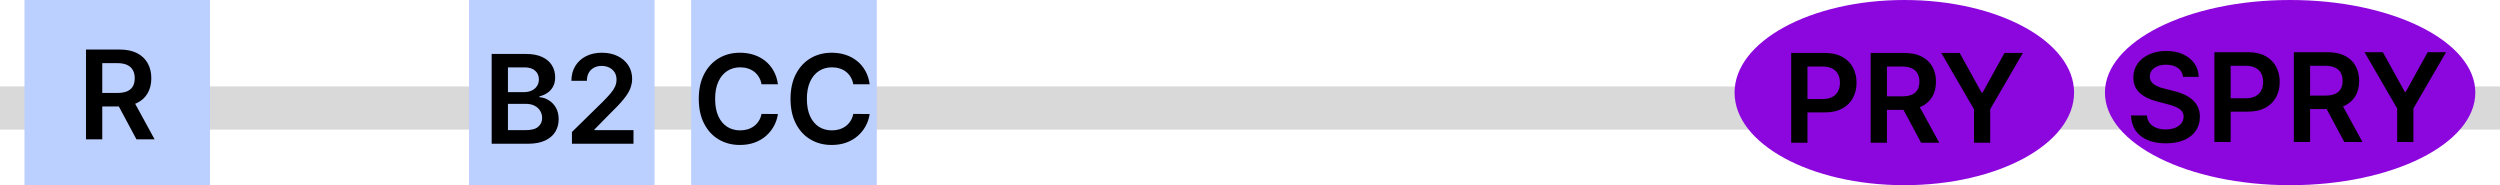 
<svg width="405" height="30" viewBox="0 0 405 30" fill="none" xmlns="http://www.w3.org/2000/svg">
    <rect y="14" width="405" height="7" fill="#D9D9D9"/>
    <rect x="4" width="30" height="30" fill="#BBD0FF"/>
    <rect x="4" width="30" height="30" fill="#BBD0FF"/>
    <path d="M13.931 22.572V8.026H19.385C20.503 8.026 21.44 8.22 22.198 8.608C22.96 8.997 23.535 9.541 23.924 10.242C24.317 10.938 24.513 11.75 24.513 12.678C24.513 13.611 24.314 14.421 23.916 15.107C23.524 15.789 22.944 16.317 22.177 16.691C21.409 17.06 20.467 17.245 19.35 17.245H15.465V15.057H18.995C19.648 15.057 20.183 14.967 20.6 14.787C21.017 14.603 21.324 14.335 21.523 13.985C21.727 13.63 21.828 13.194 21.828 12.678C21.828 12.162 21.727 11.722 21.523 11.357C21.32 10.988 21.009 10.708 20.593 10.519C20.176 10.325 19.639 10.228 18.98 10.228H16.566V22.572H13.931ZM21.445 15.981L25.046 22.572H22.105L18.569 15.981H21.445Z" fill="black"/>
    <ellipse cx="308.5" cy="15" rx="27.5" ry="15" fill="#8C07DD"/>
    <path d="M290.175 23.125V8.58H295.629C296.747 8.58 297.684 8.788 298.442 9.205C299.204 9.621 299.78 10.194 300.168 10.923C300.561 11.648 300.757 12.472 300.757 13.395C300.757 14.328 300.561 15.156 300.168 15.881C299.775 16.605 299.195 17.176 298.428 17.592C297.661 18.004 296.716 18.21 295.594 18.21H291.979V16.044H295.239C295.892 16.044 296.427 15.93 296.844 15.703C297.261 15.476 297.568 15.163 297.767 14.766C297.971 14.368 298.073 13.911 298.073 13.395C298.073 12.879 297.971 12.424 297.767 12.031C297.568 11.638 297.258 11.333 296.837 11.115C296.42 10.893 295.883 10.781 295.225 10.781H292.81V23.125H290.175ZM303.046 23.125V8.58H308.501C309.618 8.58 310.555 8.774 311.313 9.162C312.075 9.55 312.651 10.095 313.039 10.796C313.432 11.492 313.628 12.303 313.628 13.232C313.628 14.164 313.43 14.974 313.032 15.661C312.639 16.342 312.059 16.87 311.292 17.244C310.525 17.614 309.582 17.798 308.465 17.798H304.58V15.611H308.11C308.763 15.611 309.298 15.521 309.715 15.341C310.132 15.156 310.439 14.889 310.638 14.538C310.842 14.183 310.944 13.748 310.944 13.232C310.944 12.715 310.842 12.275 310.638 11.911C310.435 11.541 310.125 11.262 309.708 11.072C309.291 10.878 308.754 10.781 308.096 10.781H305.681V23.125H303.046ZM310.56 16.534L314.161 23.125H311.221L307.684 16.534H310.56ZM314.493 8.58H317.469L321.027 15.014H321.169L324.727 8.58H327.703L322.412 17.699V23.125H319.784V17.699L314.493 8.58Z" fill="black"/>
    <ellipse cx="371" cy="15" rx="30" ry="15" fill="#8C07DD"/>
    <path d="M353.648 12.453C353.582 11.833 353.302 11.35 352.81 11.004C352.322 10.659 351.688 10.486 350.907 10.486C350.357 10.486 349.886 10.569 349.493 10.734C349.1 10.9 348.8 11.125 348.591 11.409C348.383 11.693 348.276 12.018 348.272 12.382C348.272 12.685 348.34 12.948 348.478 13.171C348.62 13.393 348.811 13.582 349.053 13.739C349.294 13.89 349.562 14.018 349.855 14.122C350.149 14.226 350.445 14.314 350.743 14.385L352.107 14.726C352.656 14.854 353.184 15.027 353.691 15.244C354.202 15.462 354.659 15.737 355.061 16.068C355.469 16.4 355.791 16.8 356.027 17.268C356.264 17.737 356.382 18.287 356.382 18.916C356.382 19.768 356.165 20.519 355.729 21.168C355.293 21.812 354.664 22.316 353.84 22.68C353.021 23.04 352.029 23.22 350.864 23.22C349.732 23.22 348.75 23.045 347.917 22.695C347.088 22.344 346.439 21.833 345.971 21.16C345.507 20.488 345.256 19.669 345.218 18.703H347.81C347.848 19.21 348.004 19.631 348.279 19.967C348.553 20.303 348.911 20.555 349.351 20.72C349.796 20.886 350.293 20.969 350.843 20.969C351.416 20.969 351.917 20.884 352.348 20.713C352.784 20.538 353.125 20.296 353.371 19.989C353.617 19.676 353.743 19.312 353.748 18.895C353.743 18.516 353.632 18.204 353.414 17.957C353.196 17.706 352.891 17.498 352.498 17.332C352.109 17.162 351.655 17.01 351.134 16.878L349.479 16.452C348.281 16.144 347.334 15.678 346.638 15.053C345.947 14.423 345.601 13.587 345.601 12.546C345.601 11.688 345.833 10.938 346.297 10.294C346.766 9.65 347.403 9.151 348.208 8.795C349.013 8.436 349.924 8.256 350.942 8.256C351.974 8.256 352.879 8.436 353.655 8.795C354.436 9.151 355.05 9.645 355.495 10.28C355.94 10.91 356.169 11.634 356.184 12.453H353.648ZM358.732 23V8.455H364.186C365.304 8.455 366.241 8.663 366.999 9.08C367.761 9.496 368.336 10.069 368.724 10.798C369.117 11.523 369.314 12.347 369.314 13.27C369.314 14.203 369.117 15.031 368.724 15.756C368.331 16.48 367.751 17.051 366.984 17.467C366.217 17.879 365.273 18.085 364.151 18.085H360.536V15.919H363.795C364.449 15.919 364.984 15.805 365.401 15.578C365.817 15.351 366.125 15.038 366.324 14.641C366.527 14.243 366.629 13.786 366.629 13.27C366.629 12.754 366.527 12.299 366.324 11.906C366.125 11.513 365.815 11.208 365.393 10.99C364.977 10.768 364.439 10.656 363.781 10.656H361.366V23H358.732ZM371.603 23V8.455H377.057C378.175 8.455 379.112 8.649 379.87 9.037C380.632 9.425 381.207 9.97 381.596 10.671C381.989 11.367 382.185 12.178 382.185 13.107C382.185 14.039 381.986 14.849 381.588 15.536C381.195 16.217 380.615 16.745 379.848 17.119C379.081 17.489 378.139 17.673 377.022 17.673H373.137V15.486H376.667C377.32 15.486 377.855 15.396 378.272 15.216C378.688 15.031 378.996 14.764 379.195 14.413C379.399 14.058 379.5 13.623 379.5 13.107C379.5 12.59 379.399 12.15 379.195 11.786C378.991 11.416 378.681 11.137 378.265 10.947C377.848 10.753 377.31 10.656 376.652 10.656H374.238V23H371.603ZM379.117 16.409L382.718 23H379.777L376.24 16.409H379.117ZM383.05 8.455H386.026L389.584 14.889H389.726L393.284 8.455H396.26L390.969 17.574V23H388.341V17.574L383.05 8.455Z" fill="black"/>
    <rect x="76" width="30" height="30" fill="#BBD0FF"/>
    <rect x="76" width="30" height="30" fill="#BBD0FF"/>
    <path d="M79.651 23.286V8.74H85.22C86.271 8.74 87.144 8.906 87.84 9.237C88.541 9.564 89.064 10.011 89.41 10.58C89.76 11.148 89.936 11.792 89.936 12.511C89.936 13.103 89.822 13.61 89.595 14.031C89.367 14.448 89.062 14.787 88.678 15.047C88.295 15.307 87.866 15.495 87.393 15.608V15.75C87.909 15.778 88.404 15.937 88.877 16.226C89.356 16.51 89.746 16.913 90.049 17.433C90.352 17.954 90.504 18.584 90.504 19.323C90.504 20.075 90.321 20.753 89.957 21.354C89.592 21.95 89.043 22.422 88.309 22.767C87.575 23.113 86.652 23.286 85.539 23.286H79.651ZM82.286 21.084H85.12C86.077 21.084 86.766 20.902 87.187 20.537C87.613 20.168 87.826 19.694 87.826 19.117C87.826 18.686 87.72 18.297 87.507 17.952C87.293 17.602 86.99 17.327 86.597 17.128C86.204 16.924 85.736 16.823 85.191 16.823H82.286V21.084ZM82.286 14.926H84.893C85.347 14.926 85.757 14.843 86.122 14.678C86.486 14.507 86.773 14.268 86.981 13.96C87.194 13.648 87.301 13.278 87.301 12.852C87.301 12.289 87.102 11.825 86.704 11.46C86.311 11.096 85.726 10.914 84.95 10.914H82.286V14.926ZM92.654 23.286V21.382L97.704 16.432C98.187 15.944 98.589 15.511 98.911 15.132C99.233 14.753 99.475 14.386 99.635 14.031C99.796 13.676 99.877 13.297 99.877 12.895C99.877 12.436 99.773 12.043 99.564 11.716C99.356 11.385 99.07 11.129 98.705 10.949C98.341 10.769 97.926 10.679 97.462 10.679C96.984 10.679 96.565 10.778 96.205 10.977C95.845 11.171 95.566 11.448 95.367 11.808C95.173 12.168 95.076 12.597 95.076 13.094H92.569C92.569 12.171 92.779 11.368 93.201 10.686C93.622 10.004 94.202 9.476 94.941 9.102C95.684 8.728 96.537 8.541 97.498 8.541C98.473 8.541 99.33 8.724 100.069 9.088C100.807 9.453 101.38 9.952 101.787 10.587C102.199 11.221 102.405 11.946 102.405 12.76C102.405 13.305 102.301 13.84 102.093 14.365C101.885 14.891 101.518 15.473 100.992 16.112C100.471 16.752 99.74 17.526 98.797 18.435L96.29 20.985V21.084H102.626V23.286H92.654Z" fill="black"/>
    <rect x="112" width="30" height="30" fill="#BBD0FF"/>
    <rect x="112" width="30" height="30" fill="#BBD0FF"/>
    <path d="M126.022 13.648H123.365C123.29 13.212 123.15 12.826 122.946 12.49C122.743 12.149 122.489 11.861 122.186 11.624C121.883 11.387 121.538 11.209 121.15 11.091C120.766 10.968 120.352 10.906 119.907 10.906C119.116 10.906 118.415 11.105 117.804 11.503C117.194 11.896 116.715 12.474 116.37 13.236C116.024 13.993 115.851 14.919 115.851 16.013C115.851 17.126 116.024 18.063 116.37 18.825C116.72 19.583 117.198 20.156 117.804 20.544C118.415 20.928 119.114 21.119 119.9 21.119C120.335 21.119 120.742 21.063 121.121 20.949C121.505 20.831 121.848 20.658 122.151 20.43C122.459 20.203 122.717 19.924 122.925 19.593C123.138 19.261 123.285 18.882 123.365 18.456L126.022 18.47C125.922 19.162 125.707 19.81 125.375 20.416C125.049 21.022 124.62 21.557 124.09 22.021C123.56 22.481 122.939 22.841 122.229 23.101C121.519 23.357 120.73 23.485 119.864 23.485C118.586 23.485 117.444 23.189 116.441 22.597C115.437 22.005 114.646 21.15 114.069 20.033C113.491 18.915 113.202 17.575 113.202 16.013C113.202 14.446 113.493 13.106 114.076 11.993C114.658 10.876 115.451 10.021 116.455 9.429C117.459 8.837 118.595 8.541 119.864 8.541C120.674 8.541 121.426 8.655 122.123 8.882C122.819 9.11 123.439 9.443 123.983 9.884C124.528 10.319 124.975 10.854 125.326 11.489C125.681 12.118 125.913 12.838 126.022 13.648ZM140.885 13.648H138.229C138.153 13.212 138.013 12.826 137.81 12.49C137.606 12.149 137.353 11.861 137.05 11.624C136.747 11.387 136.401 11.209 136.013 11.091C135.629 10.968 135.215 10.906 134.77 10.906C133.979 10.906 133.278 11.105 132.668 11.503C132.057 11.896 131.579 12.474 131.233 13.236C130.887 13.993 130.714 14.919 130.714 16.013C130.714 17.126 130.887 18.063 131.233 18.825C131.583 19.583 132.062 20.156 132.668 20.544C133.278 20.928 133.977 21.119 134.763 21.119C135.198 21.119 135.606 21.063 135.984 20.949C136.368 20.831 136.711 20.658 137.014 20.43C137.322 20.203 137.58 19.924 137.788 19.593C138.001 19.261 138.148 18.882 138.229 18.456L140.885 18.47C140.786 19.162 140.57 19.81 140.239 20.416C139.912 21.022 139.483 21.557 138.953 22.021C138.423 22.481 137.803 22.841 137.092 23.101C136.382 23.357 135.594 23.485 134.727 23.485C133.449 23.485 132.308 23.189 131.304 22.597C130.3 22.005 129.509 21.15 128.932 20.033C128.354 18.915 128.065 17.575 128.065 16.013C128.065 14.446 128.357 13.106 128.939 11.993C129.521 10.876 130.314 10.021 131.318 9.429C132.322 8.837 133.458 8.541 134.727 8.541C135.537 8.541 136.29 8.655 136.986 8.882C137.682 9.11 138.302 9.443 138.847 9.884C139.391 10.319 139.839 10.854 140.189 11.489C140.544 12.118 140.776 12.838 140.885 13.648Z" fill="black"/>
    </svg>
    